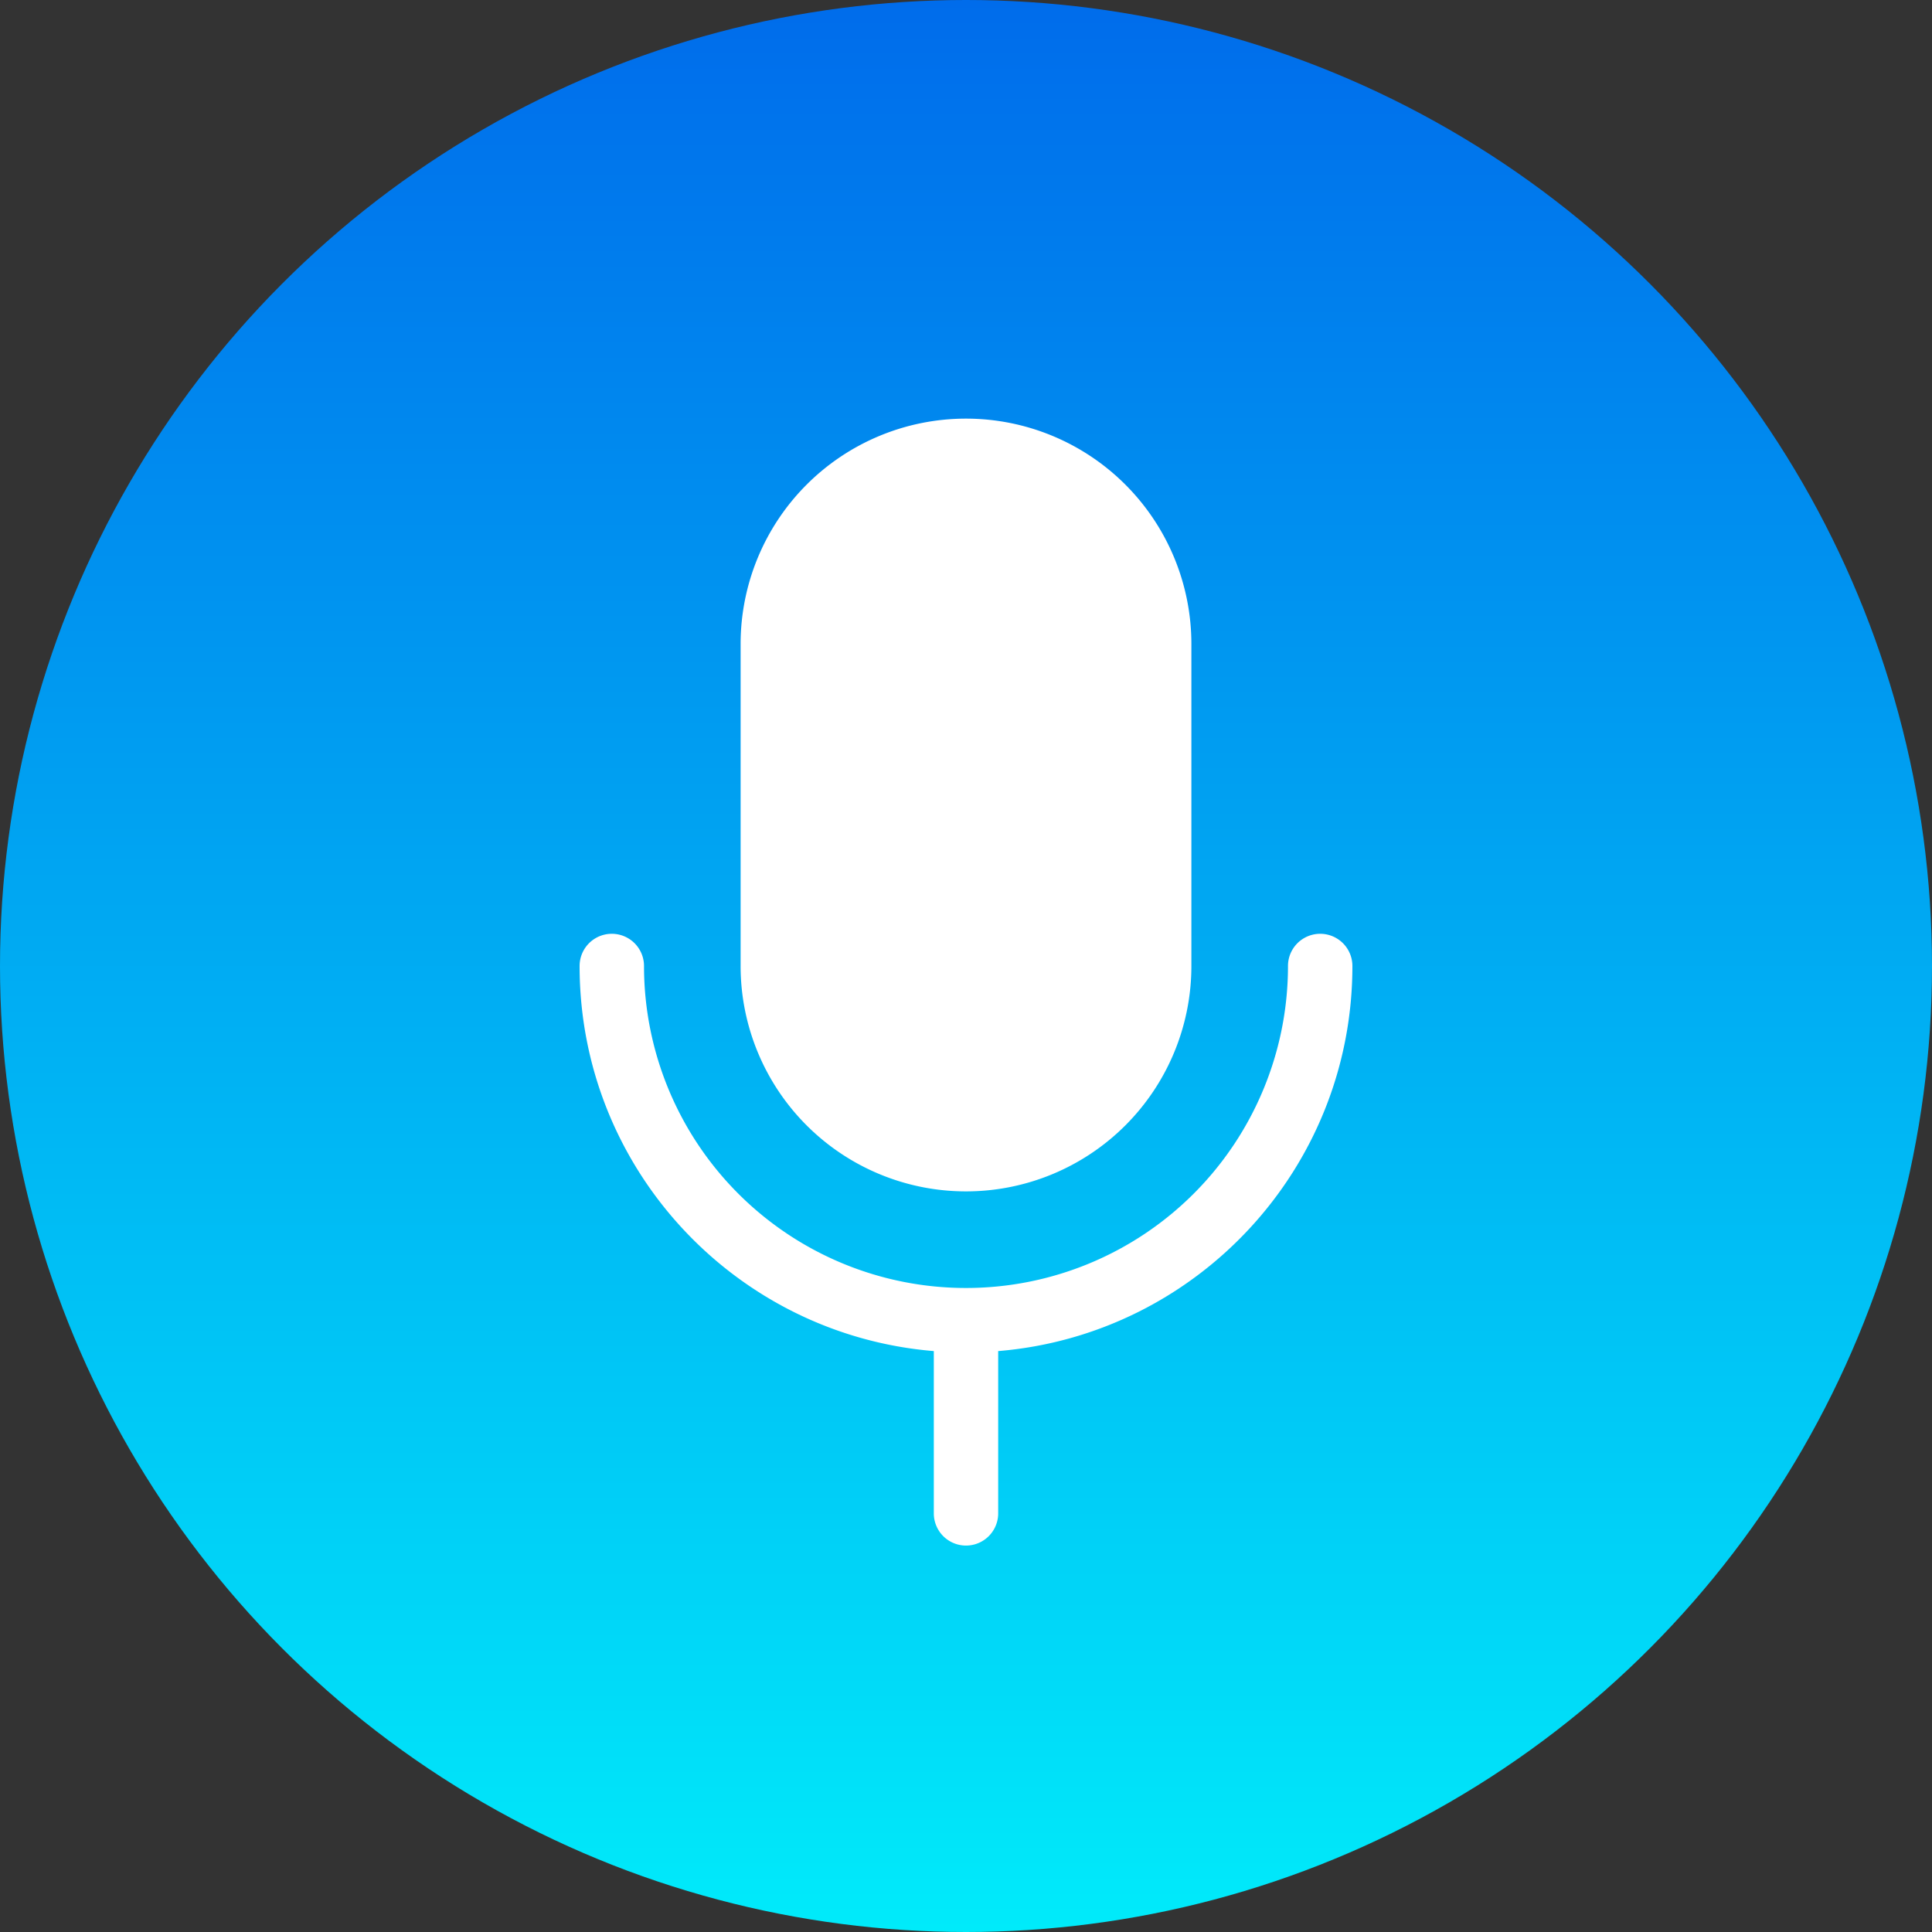 <svg width="50" height="50" fill="none" xmlns="http://www.w3.org/2000/svg"><rect width="100%" height="100%" fill="#333333" stroke="none"/><circle cx="25" cy="25" r="25" fill="url(#a)"/><path d="M19.167 16.667a5.833 5.833 0 1 1 11.666 0V25a5.833 5.833 0 1 1-11.666 0v-8.333Z" fill="#fff"/><path d="M35 25a.833.833 0 1 0-1.667 0 8.333 8.333 0 0 1-16.666 0A.833.833 0 1 0 15 25c0 5.242 4.034 9.542 9.167 9.966v4.2a.833.833 0 1 0 1.666 0v-4.2C30.966 34.542 35 30.242 35 25Z" fill="#fff"/><defs><linearGradient id="a" x1="25" y1="0" x2="25" y2="50" gradientUnits="userSpaceOnUse"><stop stop-color="#006CEB"/><stop offset="1" stop-color="#00EBFA"/></linearGradient></defs></svg>